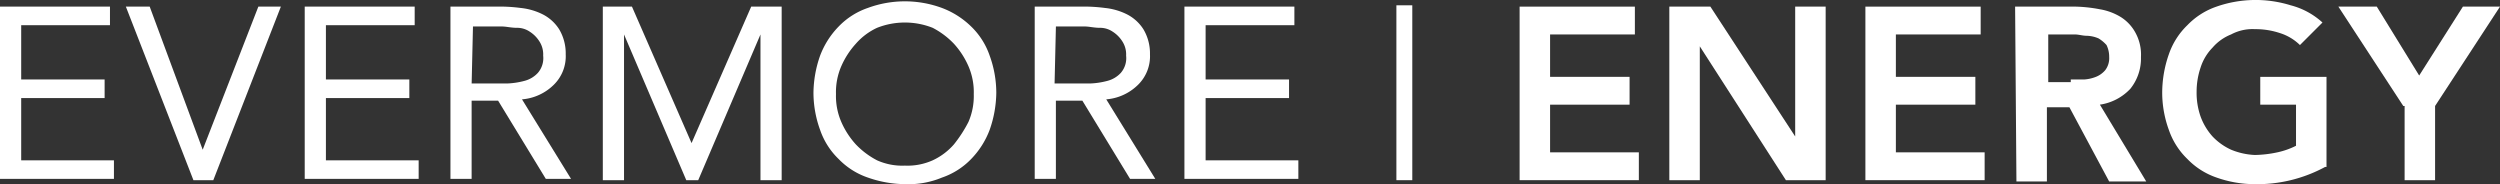 <svg id="Group_413" data-name="Group 413" xmlns="http://www.w3.org/2000/svg" viewBox="0 0 272.695 20.087">
  <rect x="0" y="0" width="272.695" height="20.087" fill="#333333" stroke="none"/>
  <defs>
    <style>
      .cls-1 {
        fill: #fff;
      }
    </style>
  </defs>
  <path id="Path_21449" data-name="Path 21449" class="cls-1" d="M0,.5H11.995V2.523H2.312V8.448h9.1v2.023h-9.1v6.792H12.428v2.023H0Z" transform="translate(0 0.223)"/>
  <path id="Path_21450" data-name="Path 21450" class="cls-1" d="M9.5.5h2.6l5.781,15.607h0L23.951.5h2.457l-7.37,18.931H16.87Z" transform="translate(4.229 0.223)"/>
  <path id="Path_21451" data-name="Path 21451" class="cls-1" d="M23,.5H34.995V2.523H25.312V8.448h9.1v2.023h-9.1v6.792H35.428v2.023H23Z" transform="translate(10.238 0.223)"/>
  <path id="Path_21452" data-name="Path 21452" class="cls-1" d="M34,.5h4.913a17.489,17.489,0,0,1,2.746.145,6.93,6.93,0,0,1,2.457.723,4.594,4.594,0,0,1,1.734,1.59A5.141,5.141,0,0,1,46.573,5.7a4.353,4.353,0,0,1-1.3,3.324,5.563,5.563,0,0,1-3.468,1.59l5.347,8.671H44.4L39.2,10.76h-2.89v8.526H34V.5Zm2.312,8.382h3.9a8.458,8.458,0,0,0,1.879-.289,3,3,0,0,0,1.445-.867,2.452,2.452,0,0,0,.578-1.879,2.6,2.6,0,0,0-.434-1.59,3.376,3.376,0,0,0-1.012-1.012,2.441,2.441,0,0,0-1.445-.434c-.578,0-1.156-.145-1.59-.145H36.457l-.145,6.214Z" transform="translate(15.134 0.223)"/>
  <path id="Path_21453" data-name="Path 21453" class="cls-1" d="M45.4.5h3.324l6.5,14.885h0L61.73.5h3.324V19.431H62.742V3.535h0l-6.792,15.9h-1.3l-6.792-15.9h0v15.9H45.545V.5Z" transform="translate(20.209 0.223)"/>
  <path id="Path_21454" data-name="Path 21454" class="cls-1" d="M71.371,20.043a12.537,12.537,0,0,1-4.046-.723A8.016,8.016,0,0,1,64.146,17.3a8.016,8.016,0,0,1-2.023-3.179,11.864,11.864,0,0,1-.723-4.046,12.537,12.537,0,0,1,.723-4.046,9.185,9.185,0,0,1,2.023-3.179A8.016,8.016,0,0,1,67.325.823a11.691,11.691,0,0,1,8.093,0A9.184,9.184,0,0,1,78.6,2.846,8.016,8.016,0,0,1,80.62,6.025a11.865,11.865,0,0,1,.723,4.046,12.537,12.537,0,0,1-.723,4.046A9.185,9.185,0,0,1,78.6,17.3a8.016,8.016,0,0,1-3.179,2.023A9.585,9.585,0,0,1,71.371,20.043Zm0-2.023a6.7,6.7,0,0,0,3.035-.578,6.956,6.956,0,0,0,2.312-1.734,14.317,14.317,0,0,0,1.59-2.457,7.107,7.107,0,0,0,.578-3.035,7.107,7.107,0,0,0-.578-3.035,8.946,8.946,0,0,0-1.59-2.457A8.816,8.816,0,0,0,74.406,2.99a8.255,8.255,0,0,0-6.07,0,6.956,6.956,0,0,0-2.312,1.734,8.946,8.946,0,0,0-1.59,2.457,7.107,7.107,0,0,0-.578,3.035,7.107,7.107,0,0,0,.578,3.035,8.946,8.946,0,0,0,1.59,2.457,8.816,8.816,0,0,0,2.312,1.734A6.7,6.7,0,0,0,71.371,18.02Z" transform="translate(27.331 0.045)"/>
  <path id="Path_21455" data-name="Path 21455" class="cls-1" d="M78.1.5h4.913a17.489,17.489,0,0,1,2.746.145,6.93,6.93,0,0,1,2.457.723,4.594,4.594,0,0,1,1.734,1.59A5.141,5.141,0,0,1,90.673,5.7a4.353,4.353,0,0,1-1.3,3.324,5.563,5.563,0,0,1-3.468,1.59l5.347,8.671H88.5L83.3,10.76h-2.89v8.526H78.1V.5Zm2.168,8.382h3.9a8.458,8.458,0,0,0,1.879-.289,3,3,0,0,0,1.445-.867,2.452,2.452,0,0,0,.578-1.879,2.6,2.6,0,0,0-.434-1.59,3.376,3.376,0,0,0-1.012-1.012,2.441,2.441,0,0,0-1.445-.434c-.578,0-1.156-.145-1.59-.145H80.412l-.145,6.214Z" transform="translate(34.764 0.223)"/>
  <path id="Path_21456" data-name="Path 21456" class="cls-1" d="M89.4.5h11.995V2.523H91.712V8.448h9.1v2.023h-9.1v6.792h10.116v2.023H89.4Z" transform="translate(39.794 0.223)"/>
  <path id="Path_21457" data-name="Path 21457" class="cls-1" d="M107.134.4V19.476H105.4V.4Z" transform="translate(46.916 0.178)"/>
  <path id="Path_21458" data-name="Path 21458" class="cls-1" d="M114.7.5h12.573V3.535h-9.249V8.159h8.671v3.035h-8.671v5.2h9.682v3.035H114.7Z" transform="translate(51.056 0.223)"/>
  <path id="Path_21459" data-name="Path 21459" class="cls-1" d="M126,.5h4.48l9.249,14.162h0V.5h3.324V19.431h-4.335l-9.393-14.6h0v14.6H126Z" transform="translate(56.086 0.223)"/>
  <path id="Path_21460" data-name="Path 21460" class="cls-1" d="M140.8.5h12.573V3.535h-9.249V8.159h8.671v3.035h-8.671v5.2h9.682v3.035H140.8Z" transform="translate(62.674 0.223)"/>
  <path id="Path_21461" data-name="Path 21461" class="cls-1" d="M152.1.5h6.648a15.924,15.924,0,0,1,2.6.289,6.385,6.385,0,0,1,2.312.867,4.594,4.594,0,0,1,1.59,1.734,4.949,4.949,0,0,1,.578,2.6,5.273,5.273,0,0,1-1.156,3.468,5.663,5.663,0,0,1-3.324,1.734l5.058,8.382H162.36l-4.335-8.093h-2.457v8.093h-3.324L152.1.5Zm6.07,7.948h1.445a4.219,4.219,0,0,0,1.3-.289,2.592,2.592,0,0,0,1.012-.723,2.157,2.157,0,0,0,.434-1.445,2.885,2.885,0,0,0-.289-1.3,3.831,3.831,0,0,0-.867-.723,3.451,3.451,0,0,0-1.3-.289c-.434,0-.867-.145-1.3-.145h-2.89v5.2h2.457Z" transform="translate(67.704 0.223)"/>
  <path id="Path_21462" data-name="Path 21462" class="cls-1" d="M180.975,18.209a15.6,15.6,0,0,1-7.8,1.879,12.537,12.537,0,0,1-4.046-.723,8.016,8.016,0,0,1-3.179-2.023,8.016,8.016,0,0,1-2.023-3.179,11.864,11.864,0,0,1-.723-4.046,12.728,12.728,0,0,1,.723-4.191,8.016,8.016,0,0,1,2.023-3.179A8.016,8.016,0,0,1,169.125.723a12.92,12.92,0,0,1,8.093-.145,8.15,8.15,0,0,1,3.468,1.879l-2.457,2.457a5.442,5.442,0,0,0-2.168-1.3,8.414,8.414,0,0,0-2.746-.434,4.949,4.949,0,0,0-2.6.578A5.184,5.184,0,0,0,168.691,5.2a5.442,5.442,0,0,0-1.3,2.168,8.183,8.183,0,0,0-.434,2.6,7.822,7.822,0,0,0,.434,2.746,6.671,6.671,0,0,0,1.3,2.168,6.514,6.514,0,0,0,2.023,1.445,7.605,7.605,0,0,0,2.6.578,12.727,12.727,0,0,0,2.457-.289A8.356,8.356,0,0,0,177.8,15.9v-4.48h-3.9V8.382h7.226v9.827Z" transform="translate(72.645)"/>
  <path id="Path_21463" data-name="Path 21463" class="cls-1" d="M183.581,11.338,176.5.5h4.191l4.624,7.515L190.084.5h4.046l-7.081,10.838v8.093h-3.324V11.338Z" transform="translate(78.565 0.223)"/>
</svg>
